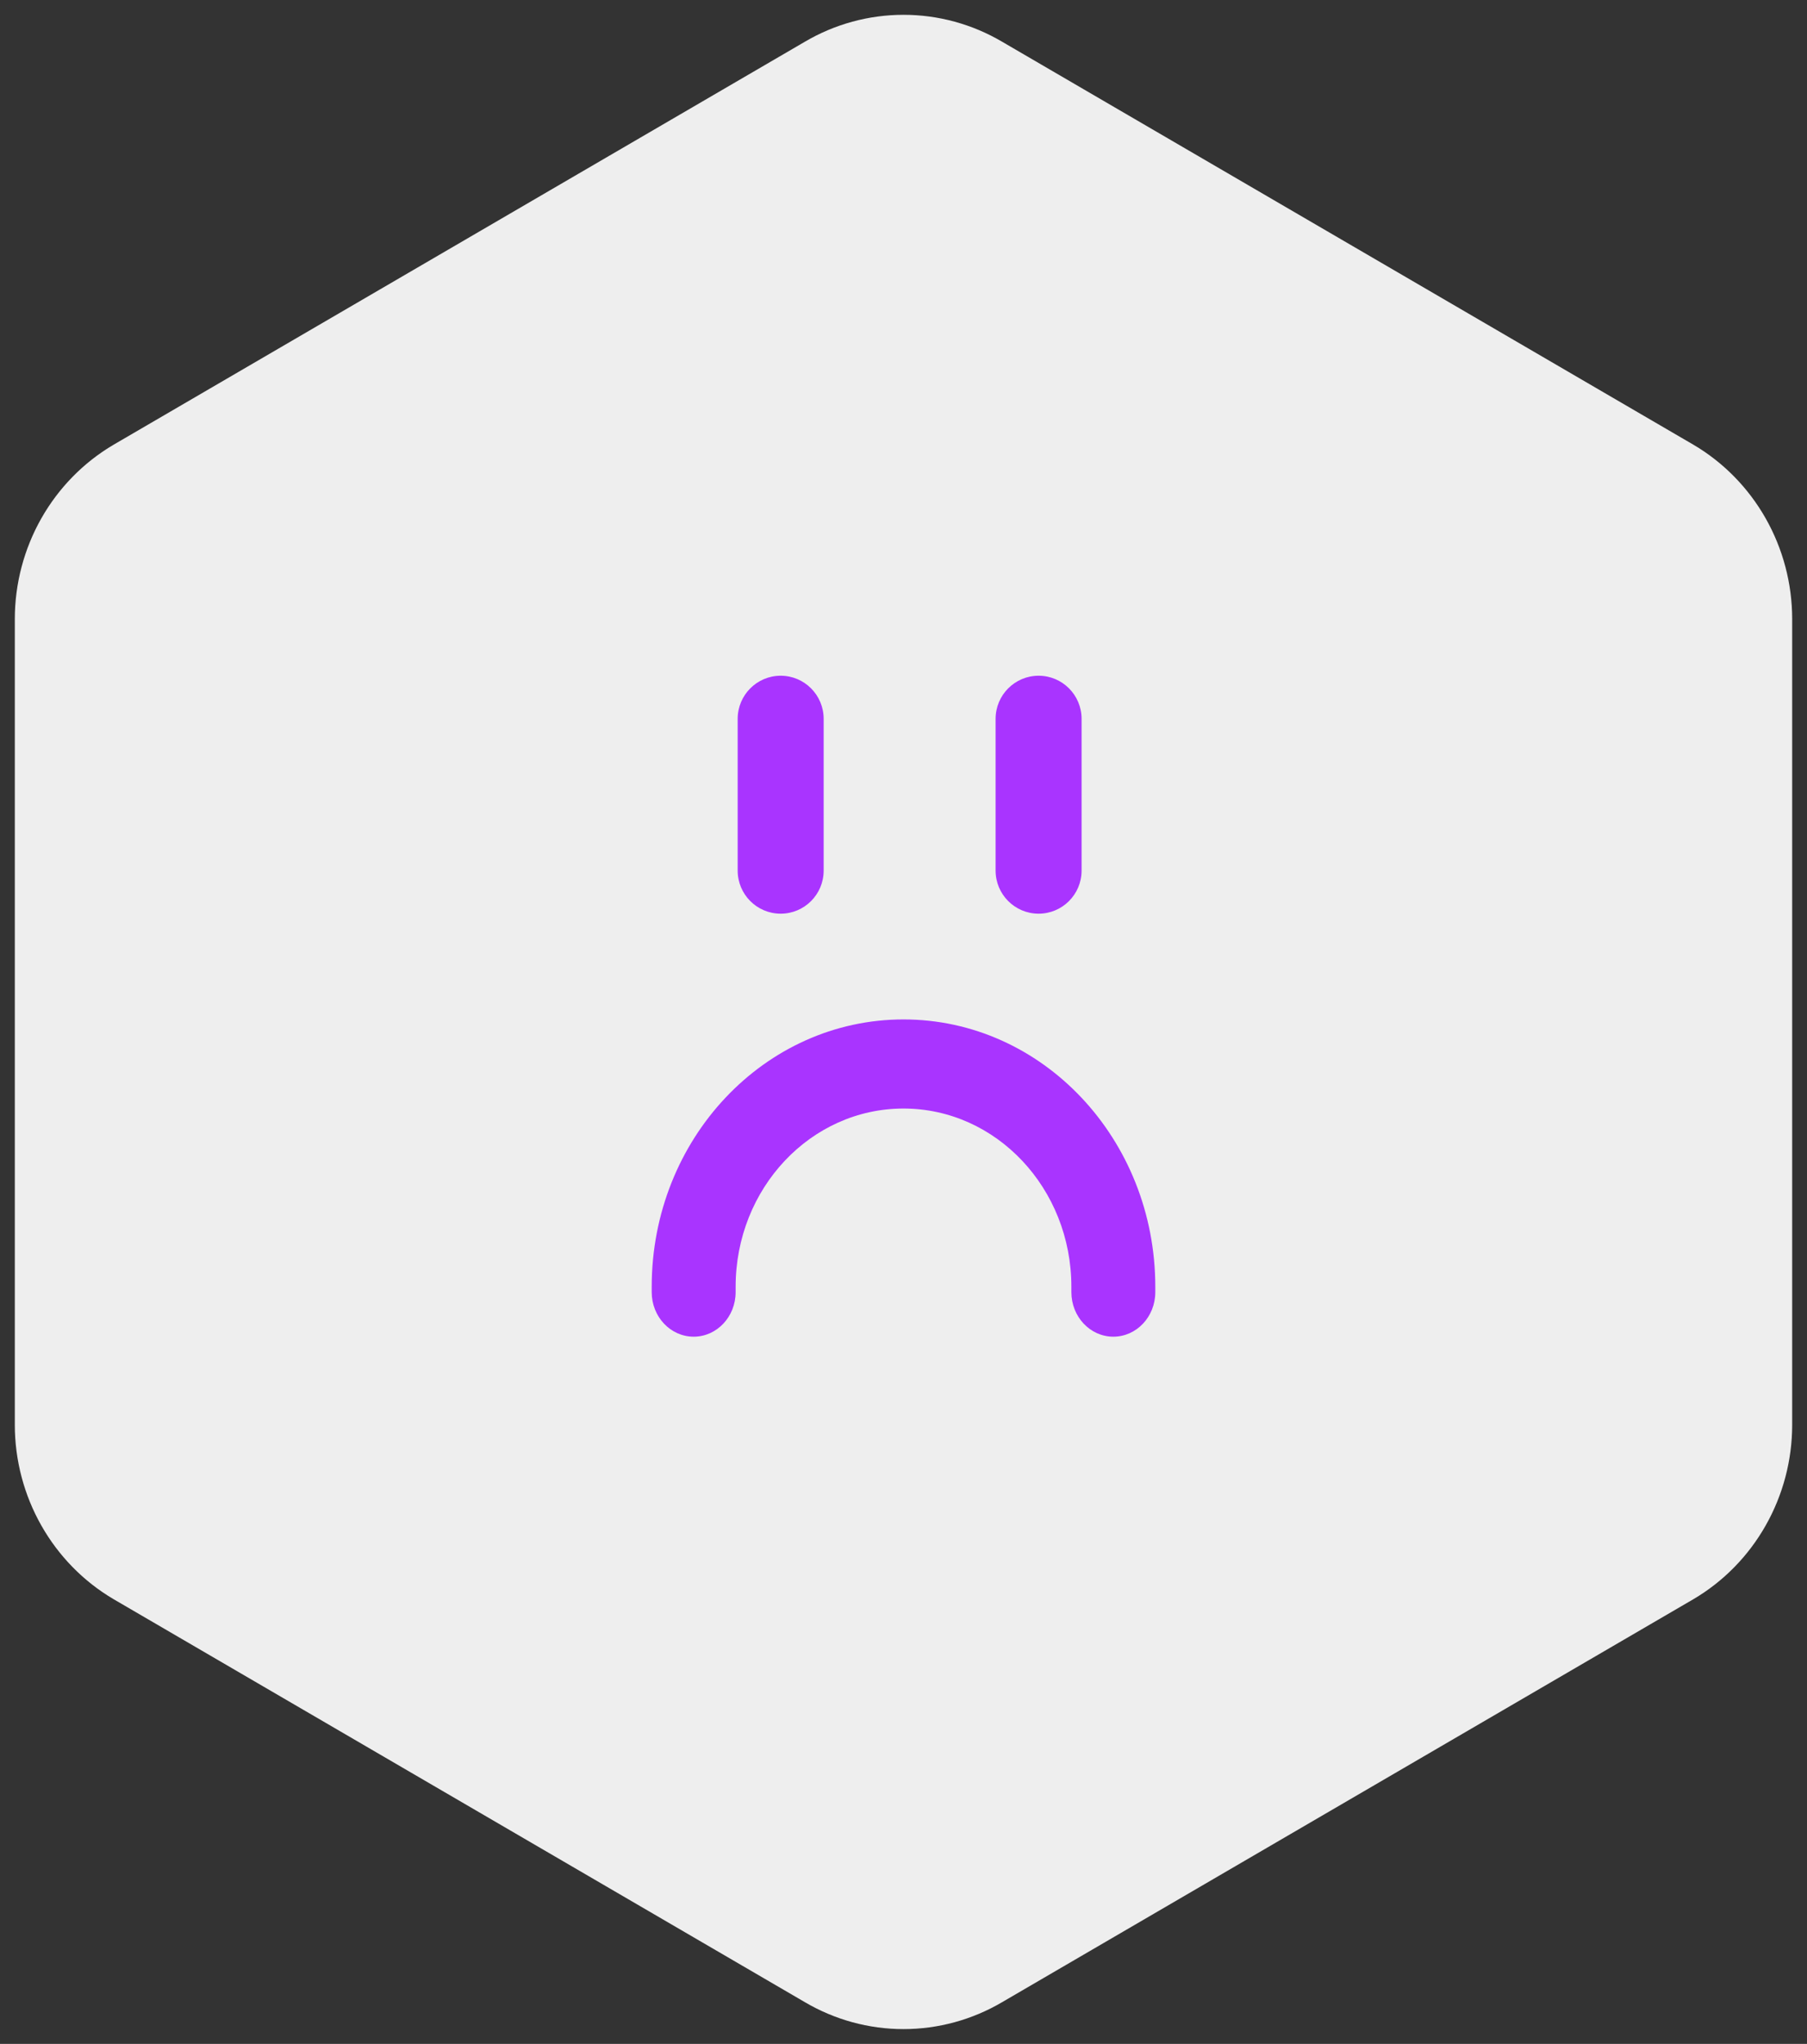 <svg width="61" height="69" viewBox="0 0 61 69" fill="none" xmlns="http://www.w3.org/2000/svg">
<rect x="0" y="0" width="61" height="69" fill="#333333" stroke="none"/>
<path d="M60.5 48.103V20.897C60.499 19.704 60.19 18.533 59.605 17.5C59.02 16.468 58.179 15.61 57.167 15.014L33.833 1.411C32.82 0.814 31.67 0.5 30.5 0.5C29.33 0.5 28.18 0.814 27.167 1.411L3.833 15.014C2.821 15.61 1.98 16.468 1.395 17.5C0.81 18.533 0.501 19.704 0.5 20.897V48.103C0.501 49.295 0.81 50.467 1.395 51.499C1.98 52.532 2.821 53.39 3.833 53.986L27.167 67.589C28.18 68.186 29.33 68.5 30.5 68.5C31.67 68.5 32.82 68.186 33.833 67.589L57.167 53.986C58.179 53.39 59.02 52.532 59.605 51.499C60.19 50.467 60.499 49.295 60.5 48.103Z" fill="#EEEEEE"/>
<path fill-rule="evenodd" clip-rule="evenodd" d="M37.583 45.125C36.801 45.125 36.167 44.452 36.167 43.621V43.44C36.167 40.117 33.63 37.423 30.5 37.423C27.37 37.423 24.833 40.117 24.833 43.44V43.621C24.833 44.452 24.199 45.125 23.417 45.125C22.634 45.125 22 44.452 22 43.621V43.44C22 38.456 25.806 34.415 30.5 34.415C35.194 34.415 39 38.456 39 43.44V43.621C39 44.452 38.366 45.125 37.583 45.125Z" fill="#A934FF"/>
<path fill-rule="evenodd" clip-rule="evenodd" d="M35.061 22.812C35.862 22.812 36.512 23.464 36.512 24.268V29.39C36.512 30.194 35.862 30.845 35.061 30.845C34.259 30.845 33.609 30.194 33.609 29.39V24.268C33.609 23.464 34.259 22.812 35.061 22.812Z" fill="#A934FF"/>
<path fill-rule="evenodd" clip-rule="evenodd" d="M26.354 22.812C27.155 22.812 27.805 23.464 27.805 24.268V29.39C27.805 30.194 27.155 30.845 26.354 30.845C25.552 30.845 24.902 30.194 24.902 29.39V24.268C24.902 23.464 25.552 22.812 26.354 22.812Z" fill="#A934FF"/>
</svg>

